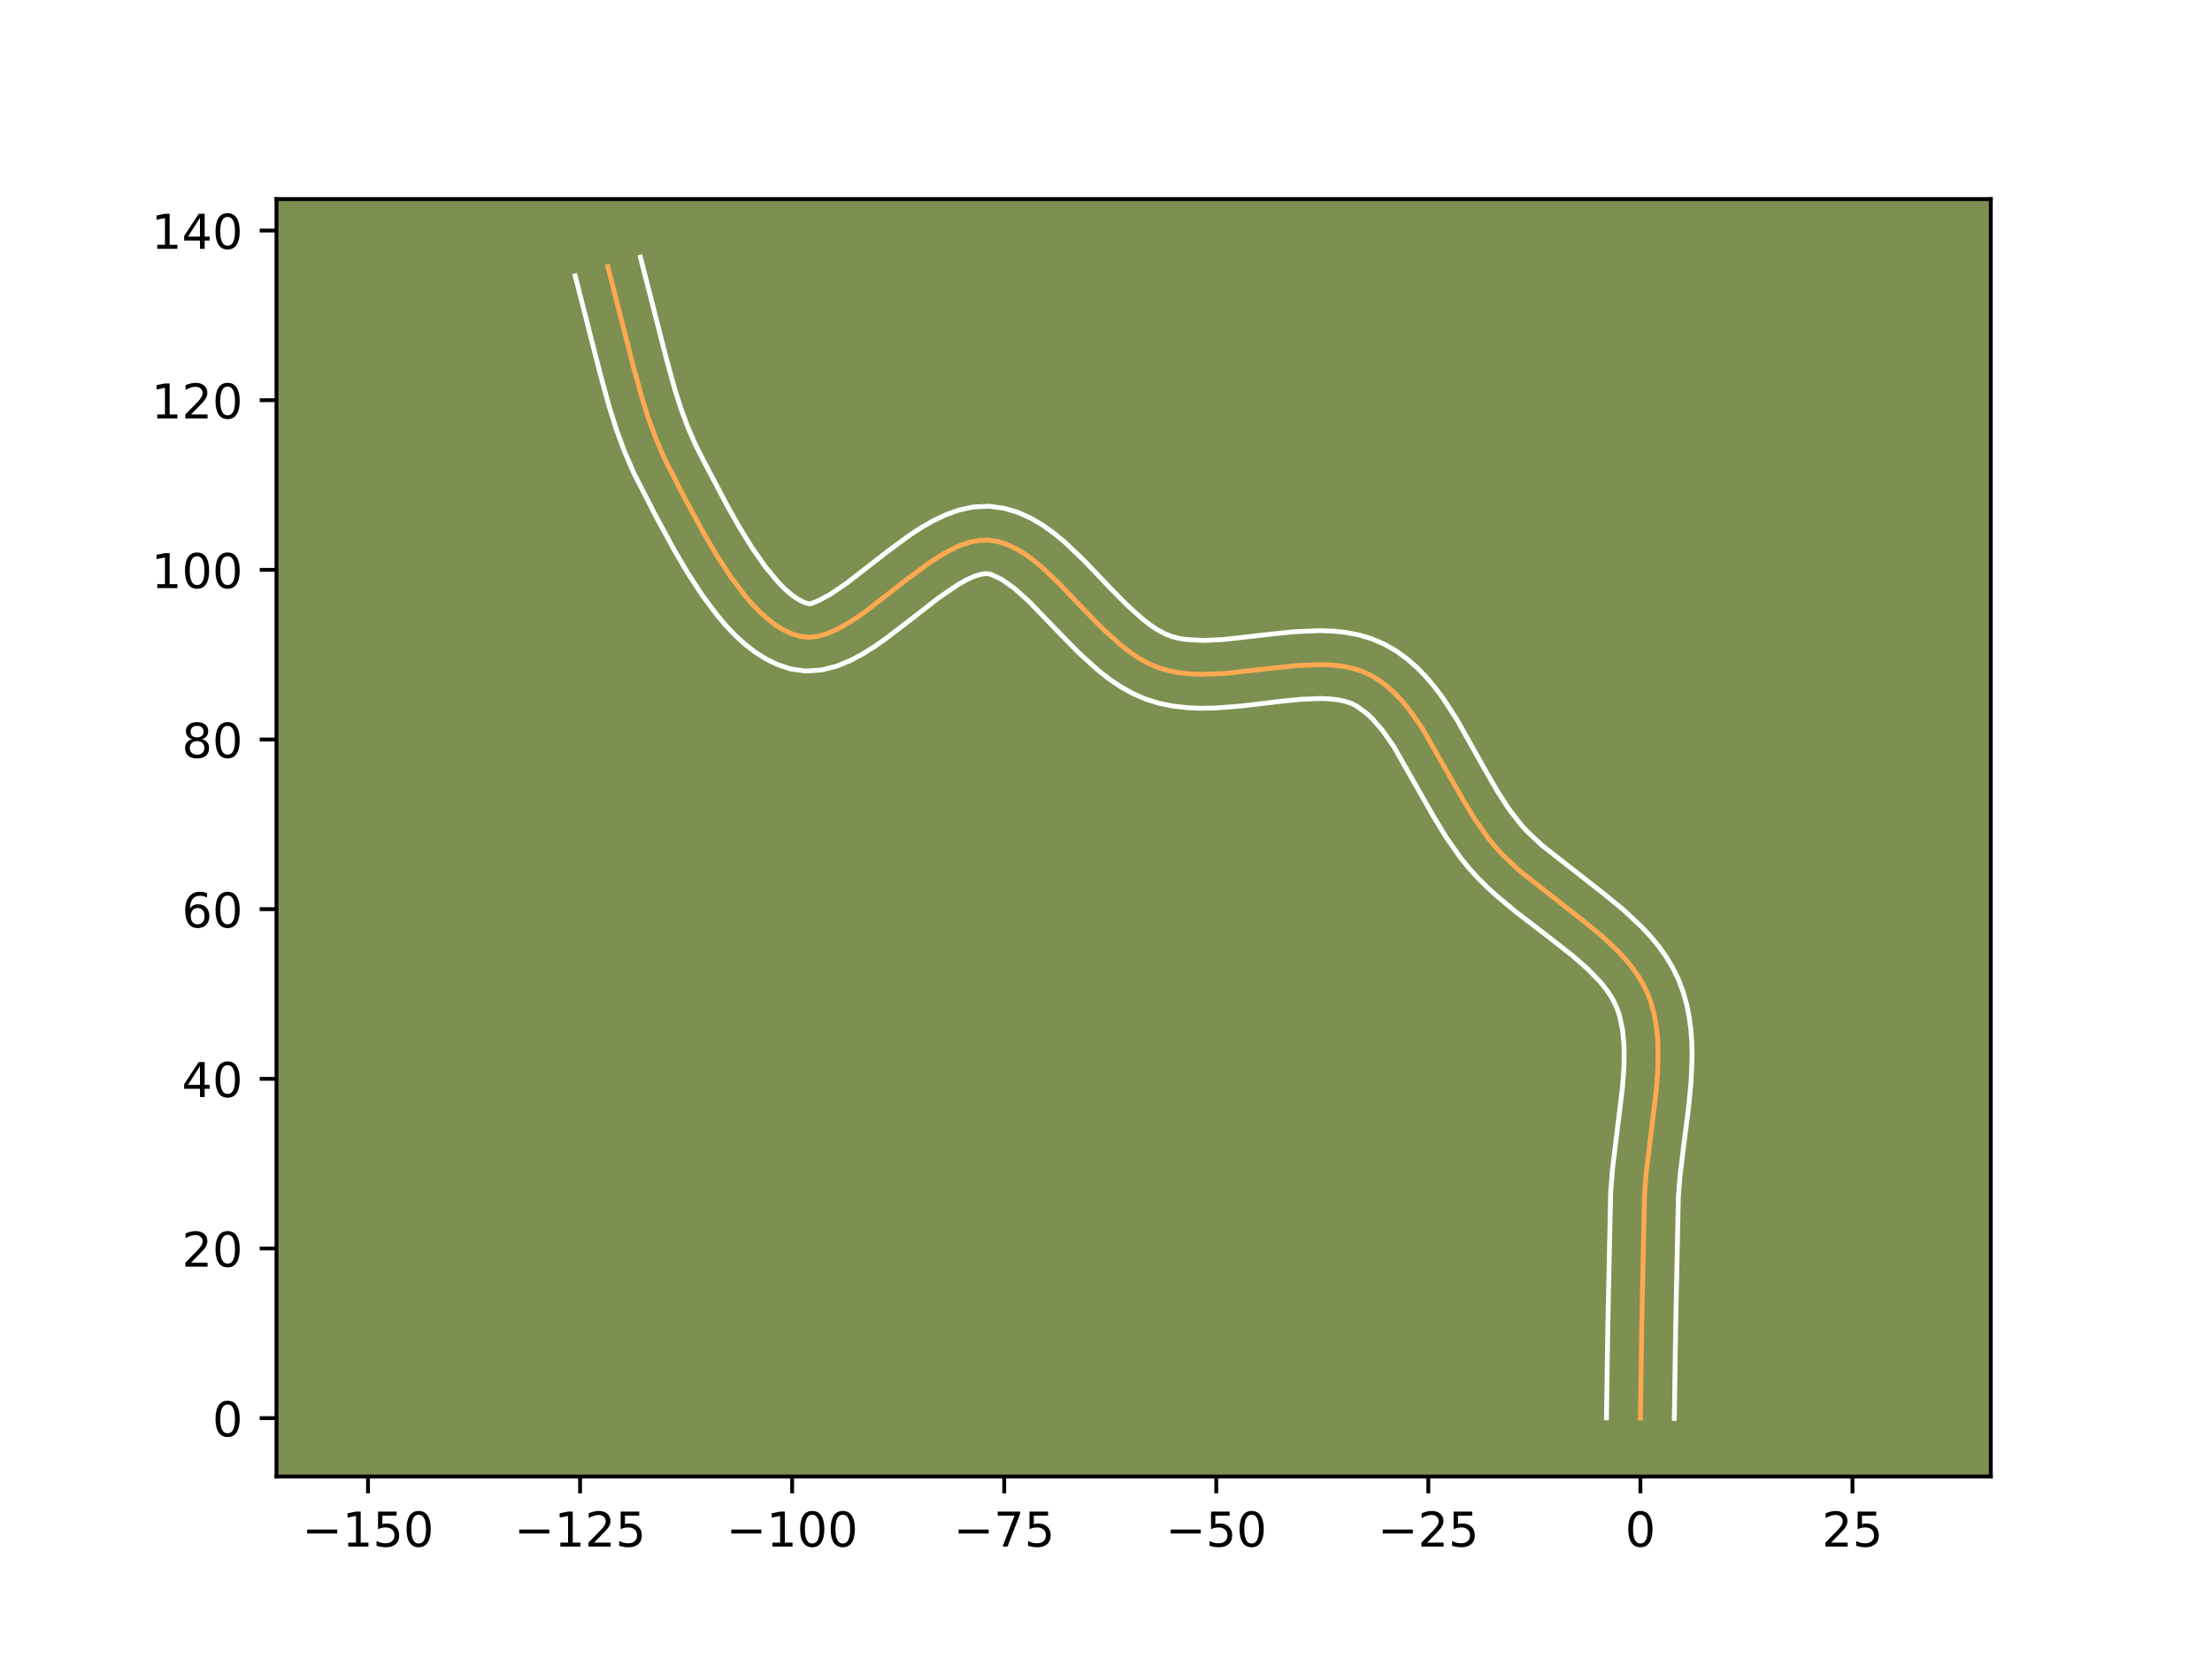 <?xml version="1.0" encoding="utf-8" standalone="no"?>
<!DOCTYPE svg PUBLIC "-//W3C//DTD SVG 1.1//EN"
  "http://www.w3.org/Graphics/SVG/1.1/DTD/svg11.dtd">
<!-- Created with matplotlib (https://matplotlib.org/) -->
<svg height="345.6pt" version="1.1" viewBox="0 0 460.8 345.6" width="460.8pt" xmlns="http://www.w3.org/2000/svg" xmlns:xlink="http://www.w3.org/1999/xlink">
 <defs>
  <style type="text/css">*{stroke-linecap:butt;stroke-linejoin:round;}</style>
 </defs>
 <g id="figure_1">
  <g id="patch_1">
   <path d="M 0 345.6 
L 460.8 345.6 
L 460.8 0 
L 0 0 
z
" style="fill:#ffffff;"/>
  </g>
  <g id="axes_1">
   <g id="patch_2">
    <path d="M 57.6 307.584 
L 414.72 307.584 
L 414.72 41.472 
L 57.6 41.472 
z
" style="fill:#7d9051;"/>
   </g>
   <g id="matplotlib.axis_1">
    <g id="xtick_1">
     <g id="line2d_1">
      <defs>
       <path d="M 0 0 
L 0 3.5 
" id="mcb83ac4788" style="stroke:#000000;stroke-width:0.8;"/>
      </defs>
      <g>
       <use style="stroke:#000000;stroke-width:0.8;" x="76.664" xlink:href="#mcb83ac4788" y="307.584"/>
      </g>
     </g>
     <g id="text_1">
      <!-- −150 -->
      <g transform="translate(62.931 322.182)scale(0.1 -0.1)">
       <defs>
        <path d="M 10.594 35.5 
L 73.188 35.5 
L 73.188 27.203 
L 10.594 27.203 
z
" id="DejaVuSans-8722"/>
        <path d="M 12.406 8.297 
L 28.516 8.297 
L 28.516 63.922 
L 10.984 60.406 
L 10.984 69.391 
L 28.422 72.906 
L 38.281 72.906 
L 38.281 8.297 
L 54.391 8.297 
L 54.391 0 
L 12.406 0 
z
" id="DejaVuSans-49"/>
        <path d="M 10.797 72.906 
L 49.516 72.906 
L 49.516 64.594 
L 19.828 64.594 
L 19.828 46.734 
Q 21.969 47.469 24.109 47.828 
Q 26.266 48.188 28.422 48.188 
Q 40.625 48.188 47.75 41.5 
Q 54.891 34.812 54.891 23.391 
Q 54.891 11.625 47.562 5.094 
Q 40.234 -1.422 26.906 -1.422 
Q 22.312 -1.422 17.547 -0.641 
Q 12.797 0.141 7.719 1.703 
L 7.719 11.625 
Q 12.109 9.234 16.797 8.062 
Q 21.484 6.891 26.703 6.891 
Q 35.156 6.891 40.078 11.328 
Q 45.016 15.766 45.016 23.391 
Q 45.016 31 40.078 35.438 
Q 35.156 39.891 26.703 39.891 
Q 22.75 39.891 18.812 39.016 
Q 14.891 38.141 10.797 36.281 
z
" id="DejaVuSans-53"/>
        <path d="M 31.781 66.406 
Q 24.172 66.406 20.328 58.906 
Q 16.5 51.422 16.5 36.375 
Q 16.5 21.391 20.328 13.891 
Q 24.172 6.391 31.781 6.391 
Q 39.453 6.391 43.281 13.891 
Q 47.125 21.391 47.125 36.375 
Q 47.125 51.422 43.281 58.906 
Q 39.453 66.406 31.781 66.406 
z
M 31.781 74.219 
Q 44.047 74.219 50.516 64.516 
Q 56.984 54.828 56.984 36.375 
Q 56.984 17.969 50.516 8.266 
Q 44.047 -1.422 31.781 -1.422 
Q 19.531 -1.422 13.062 8.266 
Q 6.594 17.969 6.594 36.375 
Q 6.594 54.828 13.062 64.516 
Q 19.531 74.219 31.781 74.219 
z
" id="DejaVuSans-48"/>
       </defs>
       <use xlink:href="#DejaVuSans-8722"/>
       <use x="83.789" xlink:href="#DejaVuSans-49"/>
       <use x="147.412" xlink:href="#DejaVuSans-53"/>
       <use x="211.035" xlink:href="#DejaVuSans-48"/>
      </g>
     </g>
    </g>
    <g id="xtick_2">
     <g id="line2d_2">
      <g>
       <use style="stroke:#000000;stroke-width:0.8;" x="120.841" xlink:href="#mcb83ac4788" y="307.584"/>
      </g>
     </g>
     <g id="text_2">
      <!-- −125 -->
      <g transform="translate(107.108 322.182)scale(0.1 -0.1)">
       <defs>
        <path d="M 19.188 8.297 
L 53.609 8.297 
L 53.609 0 
L 7.328 0 
L 7.328 8.297 
Q 12.938 14.109 22.625 23.891 
Q 32.328 33.688 34.812 36.531 
Q 39.547 41.844 41.422 45.531 
Q 43.312 49.219 43.312 52.781 
Q 43.312 58.594 39.234 62.25 
Q 35.156 65.922 28.609 65.922 
Q 23.969 65.922 18.812 64.312 
Q 13.672 62.703 7.812 59.422 
L 7.812 69.391 
Q 13.766 71.781 18.938 73 
Q 24.125 74.219 28.422 74.219 
Q 39.75 74.219 46.484 68.547 
Q 53.219 62.891 53.219 53.422 
Q 53.219 48.922 51.531 44.891 
Q 49.859 40.875 45.406 35.406 
Q 44.188 33.984 37.641 27.219 
Q 31.109 20.453 19.188 8.297 
z
" id="DejaVuSans-50"/>
       </defs>
       <use xlink:href="#DejaVuSans-8722"/>
       <use x="83.789" xlink:href="#DejaVuSans-49"/>
       <use x="147.412" xlink:href="#DejaVuSans-50"/>
       <use x="211.035" xlink:href="#DejaVuSans-53"/>
      </g>
     </g>
    </g>
    <g id="xtick_3">
     <g id="line2d_3">
      <g>
       <use style="stroke:#000000;stroke-width:0.8;" x="165.018" xlink:href="#mcb83ac4788" y="307.584"/>
      </g>
     </g>
     <g id="text_3">
      <!-- −100 -->
      <g transform="translate(151.284 322.182)scale(0.1 -0.1)">
       <use xlink:href="#DejaVuSans-8722"/>
       <use x="83.789" xlink:href="#DejaVuSans-49"/>
       <use x="147.412" xlink:href="#DejaVuSans-48"/>
       <use x="211.035" xlink:href="#DejaVuSans-48"/>
      </g>
     </g>
    </g>
    <g id="xtick_4">
     <g id="line2d_4">
      <g>
       <use style="stroke:#000000;stroke-width:0.8;" x="209.195" xlink:href="#mcb83ac4788" y="307.584"/>
      </g>
     </g>
     <g id="text_4">
      <!-- −75 -->
      <g transform="translate(198.643 322.182)scale(0.1 -0.1)">
       <defs>
        <path d="M 8.203 72.906 
L 55.078 72.906 
L 55.078 68.703 
L 28.609 0 
L 18.312 0 
L 43.219 64.594 
L 8.203 64.594 
z
" id="DejaVuSans-55"/>
       </defs>
       <use xlink:href="#DejaVuSans-8722"/>
       <use x="83.789" xlink:href="#DejaVuSans-55"/>
       <use x="147.412" xlink:href="#DejaVuSans-53"/>
      </g>
     </g>
    </g>
    <g id="xtick_5">
     <g id="line2d_5">
      <g>
       <use style="stroke:#000000;stroke-width:0.8;" x="253.372" xlink:href="#mcb83ac4788" y="307.584"/>
      </g>
     </g>
     <g id="text_5">
      <!-- −50 -->
      <g transform="translate(242.82 322.182)scale(0.1 -0.1)">
       <use xlink:href="#DejaVuSans-8722"/>
       <use x="83.789" xlink:href="#DejaVuSans-53"/>
       <use x="147.412" xlink:href="#DejaVuSans-48"/>
      </g>
     </g>
    </g>
    <g id="xtick_6">
     <g id="line2d_6">
      <g>
       <use style="stroke:#000000;stroke-width:0.8;" x="297.549" xlink:href="#mcb83ac4788" y="307.584"/>
      </g>
     </g>
     <g id="text_6">
      <!-- −25 -->
      <g transform="translate(286.996 322.182)scale(0.1 -0.1)">
       <use xlink:href="#DejaVuSans-8722"/>
       <use x="83.789" xlink:href="#DejaVuSans-50"/>
       <use x="147.412" xlink:href="#DejaVuSans-53"/>
      </g>
     </g>
    </g>
    <g id="xtick_7">
     <g id="line2d_7">
      <g>
       <use style="stroke:#000000;stroke-width:0.8;" x="341.726" xlink:href="#mcb83ac4788" y="307.584"/>
      </g>
     </g>
     <g id="text_7">
      <!-- 0 -->
      <g transform="translate(338.545 322.182)scale(0.1 -0.1)">
       <use xlink:href="#DejaVuSans-48"/>
      </g>
     </g>
    </g>
    <g id="xtick_8">
     <g id="line2d_8">
      <g>
       <use style="stroke:#000000;stroke-width:0.8;" x="385.903" xlink:href="#mcb83ac4788" y="307.584"/>
      </g>
     </g>
     <g id="text_8">
      <!-- 25 -->
      <g transform="translate(379.54 322.182)scale(0.1 -0.1)">
       <use xlink:href="#DejaVuSans-50"/>
       <use x="63.623" xlink:href="#DejaVuSans-53"/>
      </g>
     </g>
    </g>
   </g>
   <g id="matplotlib.axis_2">
    <g id="ytick_1">
     <g id="line2d_9">
      <defs>
       <path d="M 0 0 
L -3.5 0 
" id="md24c901969" style="stroke:#000000;stroke-width:0.8;"/>
      </defs>
      <g>
       <use style="stroke:#000000;stroke-width:0.8;" x="57.6" xlink:href="#md24c901969" y="295.42"/>
      </g>
     </g>
     <g id="text_9">
      <!-- 0 -->
      <g transform="translate(44.237 299.219)scale(0.1 -0.1)">
       <use xlink:href="#DejaVuSans-48"/>
      </g>
     </g>
    </g>
    <g id="ytick_2">
     <g id="line2d_10">
      <g>
       <use style="stroke:#000000;stroke-width:0.8;" x="57.6" xlink:href="#md24c901969" y="260.078"/>
      </g>
     </g>
     <g id="text_10">
      <!-- 20 -->
      <g transform="translate(37.875 263.878)scale(0.1 -0.1)">
       <use xlink:href="#DejaVuSans-50"/>
       <use x="63.623" xlink:href="#DejaVuSans-48"/>
      </g>
     </g>
    </g>
    <g id="ytick_3">
     <g id="line2d_11">
      <g>
       <use style="stroke:#000000;stroke-width:0.8;" x="57.6" xlink:href="#md24c901969" y="224.737"/>
      </g>
     </g>
     <g id="text_11">
      <!-- 40 -->
      <g transform="translate(37.875 228.536)scale(0.1 -0.1)">
       <defs>
        <path d="M 37.797 64.312 
L 12.891 25.391 
L 37.797 25.391 
z
M 35.203 72.906 
L 47.609 72.906 
L 47.609 25.391 
L 58.016 25.391 
L 58.016 17.188 
L 47.609 17.188 
L 47.609 0 
L 37.797 0 
L 37.797 17.188 
L 4.891 17.188 
L 4.891 26.703 
z
" id="DejaVuSans-52"/>
       </defs>
       <use xlink:href="#DejaVuSans-52"/>
       <use x="63.623" xlink:href="#DejaVuSans-48"/>
      </g>
     </g>
    </g>
    <g id="ytick_4">
     <g id="line2d_12">
      <g>
       <use style="stroke:#000000;stroke-width:0.8;" x="57.6" xlink:href="#md24c901969" y="189.395"/>
      </g>
     </g>
     <g id="text_12">
      <!-- 60 -->
      <g transform="translate(37.875 193.195)scale(0.1 -0.1)">
       <defs>
        <path d="M 33.016 40.375 
Q 26.375 40.375 22.484 35.828 
Q 18.609 31.297 18.609 23.391 
Q 18.609 15.531 22.484 10.953 
Q 26.375 6.391 33.016 6.391 
Q 39.656 6.391 43.531 10.953 
Q 47.406 15.531 47.406 23.391 
Q 47.406 31.297 43.531 35.828 
Q 39.656 40.375 33.016 40.375 
z
M 52.594 71.297 
L 52.594 62.312 
Q 48.875 64.062 45.094 64.984 
Q 41.312 65.922 37.594 65.922 
Q 27.828 65.922 22.672 59.328 
Q 17.531 52.734 16.797 39.406 
Q 19.672 43.656 24.016 45.922 
Q 28.375 48.188 33.594 48.188 
Q 44.578 48.188 50.953 41.516 
Q 57.328 34.859 57.328 23.391 
Q 57.328 12.156 50.688 5.359 
Q 44.047 -1.422 33.016 -1.422 
Q 20.359 -1.422 13.672 8.266 
Q 6.984 17.969 6.984 36.375 
Q 6.984 53.656 15.188 63.938 
Q 23.391 74.219 37.203 74.219 
Q 40.922 74.219 44.703 73.484 
Q 48.484 72.75 52.594 71.297 
z
" id="DejaVuSans-54"/>
       </defs>
       <use xlink:href="#DejaVuSans-54"/>
       <use x="63.623" xlink:href="#DejaVuSans-48"/>
      </g>
     </g>
    </g>
    <g id="ytick_5">
     <g id="line2d_13">
      <g>
       <use style="stroke:#000000;stroke-width:0.8;" x="57.6" xlink:href="#md24c901969" y="154.054"/>
      </g>
     </g>
     <g id="text_13">
      <!-- 80 -->
      <g transform="translate(37.875 157.853)scale(0.1 -0.1)">
       <defs>
        <path d="M 31.781 34.625 
Q 24.75 34.625 20.719 30.859 
Q 16.703 27.094 16.703 20.516 
Q 16.703 13.922 20.719 10.156 
Q 24.75 6.391 31.781 6.391 
Q 38.812 6.391 42.859 10.172 
Q 46.922 13.969 46.922 20.516 
Q 46.922 27.094 42.891 30.859 
Q 38.875 34.625 31.781 34.625 
z
M 21.922 38.812 
Q 15.578 40.375 12.031 44.719 
Q 8.5 49.078 8.5 55.328 
Q 8.5 64.062 14.719 69.141 
Q 20.953 74.219 31.781 74.219 
Q 42.672 74.219 48.875 69.141 
Q 55.078 64.062 55.078 55.328 
Q 55.078 49.078 51.531 44.719 
Q 48 40.375 41.703 38.812 
Q 48.828 37.156 52.797 32.312 
Q 56.781 27.484 56.781 20.516 
Q 56.781 9.906 50.312 4.234 
Q 43.844 -1.422 31.781 -1.422 
Q 19.734 -1.422 13.25 4.234 
Q 6.781 9.906 6.781 20.516 
Q 6.781 27.484 10.781 32.312 
Q 14.797 37.156 21.922 38.812 
z
M 18.312 54.391 
Q 18.312 48.734 21.844 45.562 
Q 25.391 42.391 31.781 42.391 
Q 38.141 42.391 41.719 45.562 
Q 45.312 48.734 45.312 54.391 
Q 45.312 60.062 41.719 63.234 
Q 38.141 66.406 31.781 66.406 
Q 25.391 66.406 21.844 63.234 
Q 18.312 60.062 18.312 54.391 
z
" id="DejaVuSans-56"/>
       </defs>
       <use xlink:href="#DejaVuSans-56"/>
       <use x="63.623" xlink:href="#DejaVuSans-48"/>
      </g>
     </g>
    </g>
    <g id="ytick_6">
     <g id="line2d_14">
      <g>
       <use style="stroke:#000000;stroke-width:0.8;" x="57.6" xlink:href="#md24c901969" y="118.712"/>
      </g>
     </g>
     <g id="text_14">
      <!-- 100 -->
      <g transform="translate(31.512 122.512)scale(0.1 -0.1)">
       <use xlink:href="#DejaVuSans-49"/>
       <use x="63.623" xlink:href="#DejaVuSans-48"/>
       <use x="127.246" xlink:href="#DejaVuSans-48"/>
      </g>
     </g>
    </g>
    <g id="ytick_7">
     <g id="line2d_15">
      <g>
       <use style="stroke:#000000;stroke-width:0.8;" x="57.6" xlink:href="#md24c901969" y="83.371"/>
      </g>
     </g>
     <g id="text_15">
      <!-- 120 -->
      <g transform="translate(31.512 87.17)scale(0.1 -0.1)">
       <use xlink:href="#DejaVuSans-49"/>
       <use x="63.623" xlink:href="#DejaVuSans-50"/>
       <use x="127.246" xlink:href="#DejaVuSans-48"/>
      </g>
     </g>
    </g>
    <g id="ytick_8">
     <g id="line2d_16">
      <g>
       <use style="stroke:#000000;stroke-width:0.8;" x="57.6" xlink:href="#md24c901969" y="48.029"/>
      </g>
     </g>
     <g id="text_16">
      <!-- 140 -->
      <g transform="translate(31.512 51.828)scale(0.1 -0.1)">
       <use xlink:href="#DejaVuSans-49"/>
       <use x="63.623" xlink:href="#DejaVuSans-52"/>
       <use x="127.246" xlink:href="#DejaVuSans-48"/>
      </g>
     </g>
    </g>
   </g>
   <g id="line2d_17">
    <path clip-path="url(#pd0f5b32017)" d="M 341.726 295.42 
L 341.996 276.822 
L 342.58 248.907 
L 342.96 244.134 
L 343.851 236.841 
L 345.038 227.118 
L 345.375 222.362 
L 345.39 217.74 
L 345.241 215.494 
L 344.968 213.299 
L 344.558 211.161 
L 343.996 209.086 
L 343.268 207.08 
L 342.356 205.153 
L 341.265 203.306 
L 340.011 201.532 
L 338.611 199.823 
L 337.082 198.17 
L 333.703 194.999 
L 330.007 191.957 
L 316.523 181.378 
L 313.068 178.109 
L 311.49 176.392 
L 310.009 174.585 
L 307.255 170.672 
L 304.705 166.475 
L 296.177 151.523 
L 293.507 147.743 
L 292.081 146.021 
L 290.58 144.433 
L 288.994 142.998 
L 287.311 141.732 
L 285.523 140.652 
L 283.617 139.796 
L 281.598 139.173 
L 279.477 138.757 
L 277.266 138.522 
L 274.977 138.442 
L 270.213 138.644 
L 265.279 139.157 
L 255.28 140.281 
L 250.404 140.479 
L 248.038 140.397 
L 245.737 140.158 
L 243.511 139.738 
L 241.373 139.11 
L 239.312 138.241 
L 237.306 137.136 
L 235.349 135.825 
L 233.435 134.34 
L 229.715 130.974 
L 226.101 127.289 
L 220.78 121.712 
L 217.232 118.326 
L 215.441 116.827 
L 213.632 115.499 
L 211.798 114.373 
L 209.933 113.481 
L 208.033 112.854 
L 206.092 112.524 
L 204.1 112.55 
L 202.06 112.942 
L 199.977 113.655 
L 197.86 114.646 
L 195.714 115.869 
L 193.548 117.281 
L 189.182 120.493 
L 180.513 127.223 
L 178.4 128.711 
L 176.323 130.031 
L 174.29 131.141 
L 172.307 131.995 
L 170.381 132.549 
L 168.52 132.759 
L 166.73 132.58 
L 164.992 132.053 
L 163.283 131.264 
L 161.604 130.233 
L 159.956 128.981 
L 158.339 127.528 
L 156.755 125.896 
L 155.203 124.105 
L 152.205 120.129 
L 149.351 115.766 
L 146.65 111.182 
L 142.899 104.257 
L 138.514 95.72 
L 136.685 91.516 
L 135.094 87.187 
L 133.692 82.759 
L 131.842 75.986 
L 126.616 55.521 
L 126.616 55.521 
" style="fill:none;stroke:#fea952;stroke-linecap:square;"/>
   </g>
   <g id="line2d_18">
    <path clip-path="url(#pd0f5b32017)" d="M 334.658 295.352 
L 334.929 276.687 
L 335.528 248.434 
L 335.935 243.355 
L 336.844 235.908 
L 337.995 226.523 
L 338.309 222.196 
L 338.337 218.209 
L 338.027 214.631 
L 337.352 211.497 
L 336.878 210.102 
L 336.271 208.749 
L 335.493 207.386 
L 334.543 206.011 
L 333.423 204.623 
L 330.71 201.816 
L 327.459 198.977 
L 321.866 194.614 
L 315.822 189.98 
L 311.77 186.61 
L 309.789 184.802 
L 307.864 182.892 
L 306.022 180.871 
L 304.318 178.776 
L 301.262 174.42 
L 298.554 169.958 
L 290.316 155.474 
L 288.063 152.251 
L 285.837 149.675 
L 284.743 148.645 
L 282.627 147.1 
L 281.533 146.55 
L 280.237 146.109 
L 278.73 145.785 
L 277.02 145.586 
L 275.126 145.509 
L 270.874 145.682 
L 266.142 146.172 
L 258.415 147.091 
L 252.959 147.499 
L 250.157 147.543 
L 247.31 147.427 
L 244.425 147.104 
L 241.52 146.52 
L 238.627 145.623 
L 235.901 144.432 
L 233.372 143.008 
L 231.016 141.409 
L 228.803 139.679 
L 224.716 135.971 
L 220.966 132.146 
L 214.219 125.162 
L 211.259 122.525 
L 208.747 120.749 
L 206.847 119.822 
L 206.184 119.591 
L 205.434 119.491 
L 204.351 119.628 
L 202.973 120.057 
L 201.362 120.786 
L 199.574 121.791 
L 195.635 124.472 
L 189.166 129.498 
L 184.582 133.002 
L 182.193 134.675 
L 179.709 136.236 
L 177.085 137.633 
L 174.261 138.788 
L 171.172 139.573 
L 167.816 139.792 
L 164.68 139.344 
L 162.029 138.47 
L 159.585 137.287 
L 157.329 135.861 
L 155.232 134.239 
L 153.267 132.451 
L 151.411 130.523 
L 149.647 128.473 
L 146.345 124.08 
L 143.297 119.413 
L 140.472 114.617 
L 136.63 107.522 
L 132.078 98.643 
L 130.083 94.041 
L 128.376 89.387 
L 126.898 84.71 
L 124.987 77.709 
L 119.823 57.474 
L 119.823 57.474 
" style="fill:none;stroke:#ffffff;stroke-linecap:square;"/>
   </g>
   <g id="line2d_19">
    <path clip-path="url(#pd0f5b32017)" d="M 348.794 295.488 
L 349.063 276.957 
L 349.633 249.38 
L 349.985 244.913 
L 350.857 237.774 
L 351.813 230.271 
L 352.297 225.131 
L 352.497 219.908 
L 352.443 217.272 
L 352.255 214.623 
L 351.91 211.967 
L 351.38 209.313 
L 350.64 206.674 
L 349.657 204.057 
L 348.442 201.557 
L 347.037 199.226 
L 345.48 197.054 
L 343.8 195.023 
L 342.023 193.115 
L 338.261 189.598 
L 334.341 186.373 
L 321.277 176.147 
L 318.271 173.325 
L 316.957 171.912 
L 314.465 168.726 
L 312.047 165.008 
L 309.668 160.896 
L 303.435 149.801 
L 300.55 145.377 
L 298.951 143.235 
L 297.217 141.164 
L 295.322 139.192 
L 293.245 137.351 
L 290.965 135.681 
L 288.419 134.204 
L 285.701 133.042 
L 282.958 132.237 
L 280.224 131.728 
L 277.512 131.458 
L 274.829 131.375 
L 269.552 131.607 
L 264.417 132.141 
L 254.847 133.226 
L 250.651 133.415 
L 247.048 133.212 
L 245.502 132.956 
L 244.119 132.597 
L 242.723 132.051 
L 241.239 131.263 
L 239.681 130.24 
L 238.066 129.001 
L 234.714 125.978 
L 231.237 122.433 
L 225.745 116.681 
L 221.769 112.906 
L 219.624 111.129 
L 217.329 109.475 
L 214.849 107.997 
L 212.148 106.769 
L 209.219 105.886 
L 206 105.456 
L 202.767 105.608 
L 199.769 106.255 
L 196.982 107.253 
L 194.358 108.506 
L 191.855 109.948 
L 189.442 111.528 
L 184.826 114.927 
L 176.443 121.444 
L 172.938 123.827 
L 170.352 125.202 
L 168.78 125.815 
L 167.956 125.636 
L 166.982 125.241 
L 165.88 124.604 
L 164.68 123.723 
L 163.411 122.605 
L 162.098 121.269 
L 159.412 118.031 
L 156.728 114.198 
L 154.105 109.961 
L 151.578 105.501 
L 146.885 96.594 
L 144.949 92.797 
L 143.287 88.991 
L 141.811 84.987 
L 140.486 80.807 
L 138.697 74.263 
L 133.409 53.568 
L 133.409 53.568 
" style="fill:none;stroke:#ffffff;stroke-linecap:square;"/>
   </g>
   <g id="patch_3">
    <path d="M 57.6 307.584 
L 57.6 41.472 
" style="fill:none;stroke:#000000;stroke-linecap:square;stroke-linejoin:miter;stroke-width:0.8;"/>
   </g>
   <g id="patch_4">
    <path d="M 414.72 307.584 
L 414.72 41.472 
" style="fill:none;stroke:#000000;stroke-linecap:square;stroke-linejoin:miter;stroke-width:0.8;"/>
   </g>
   <g id="patch_5">
    <path d="M 57.6 307.584 
L 414.72 307.584 
" style="fill:none;stroke:#000000;stroke-linecap:square;stroke-linejoin:miter;stroke-width:0.8;"/>
   </g>
   <g id="patch_6">
    <path d="M 57.6 41.472 
L 414.72 41.472 
" style="fill:none;stroke:#000000;stroke-linecap:square;stroke-linejoin:miter;stroke-width:0.8;"/>
   </g>
  </g>
 </g>
 <defs>
  <clipPath id="pd0f5b32017">
   <rect height="266.112" width="357.12" x="57.6" y="41.472"/>
  </clipPath>
 </defs>
</svg>

